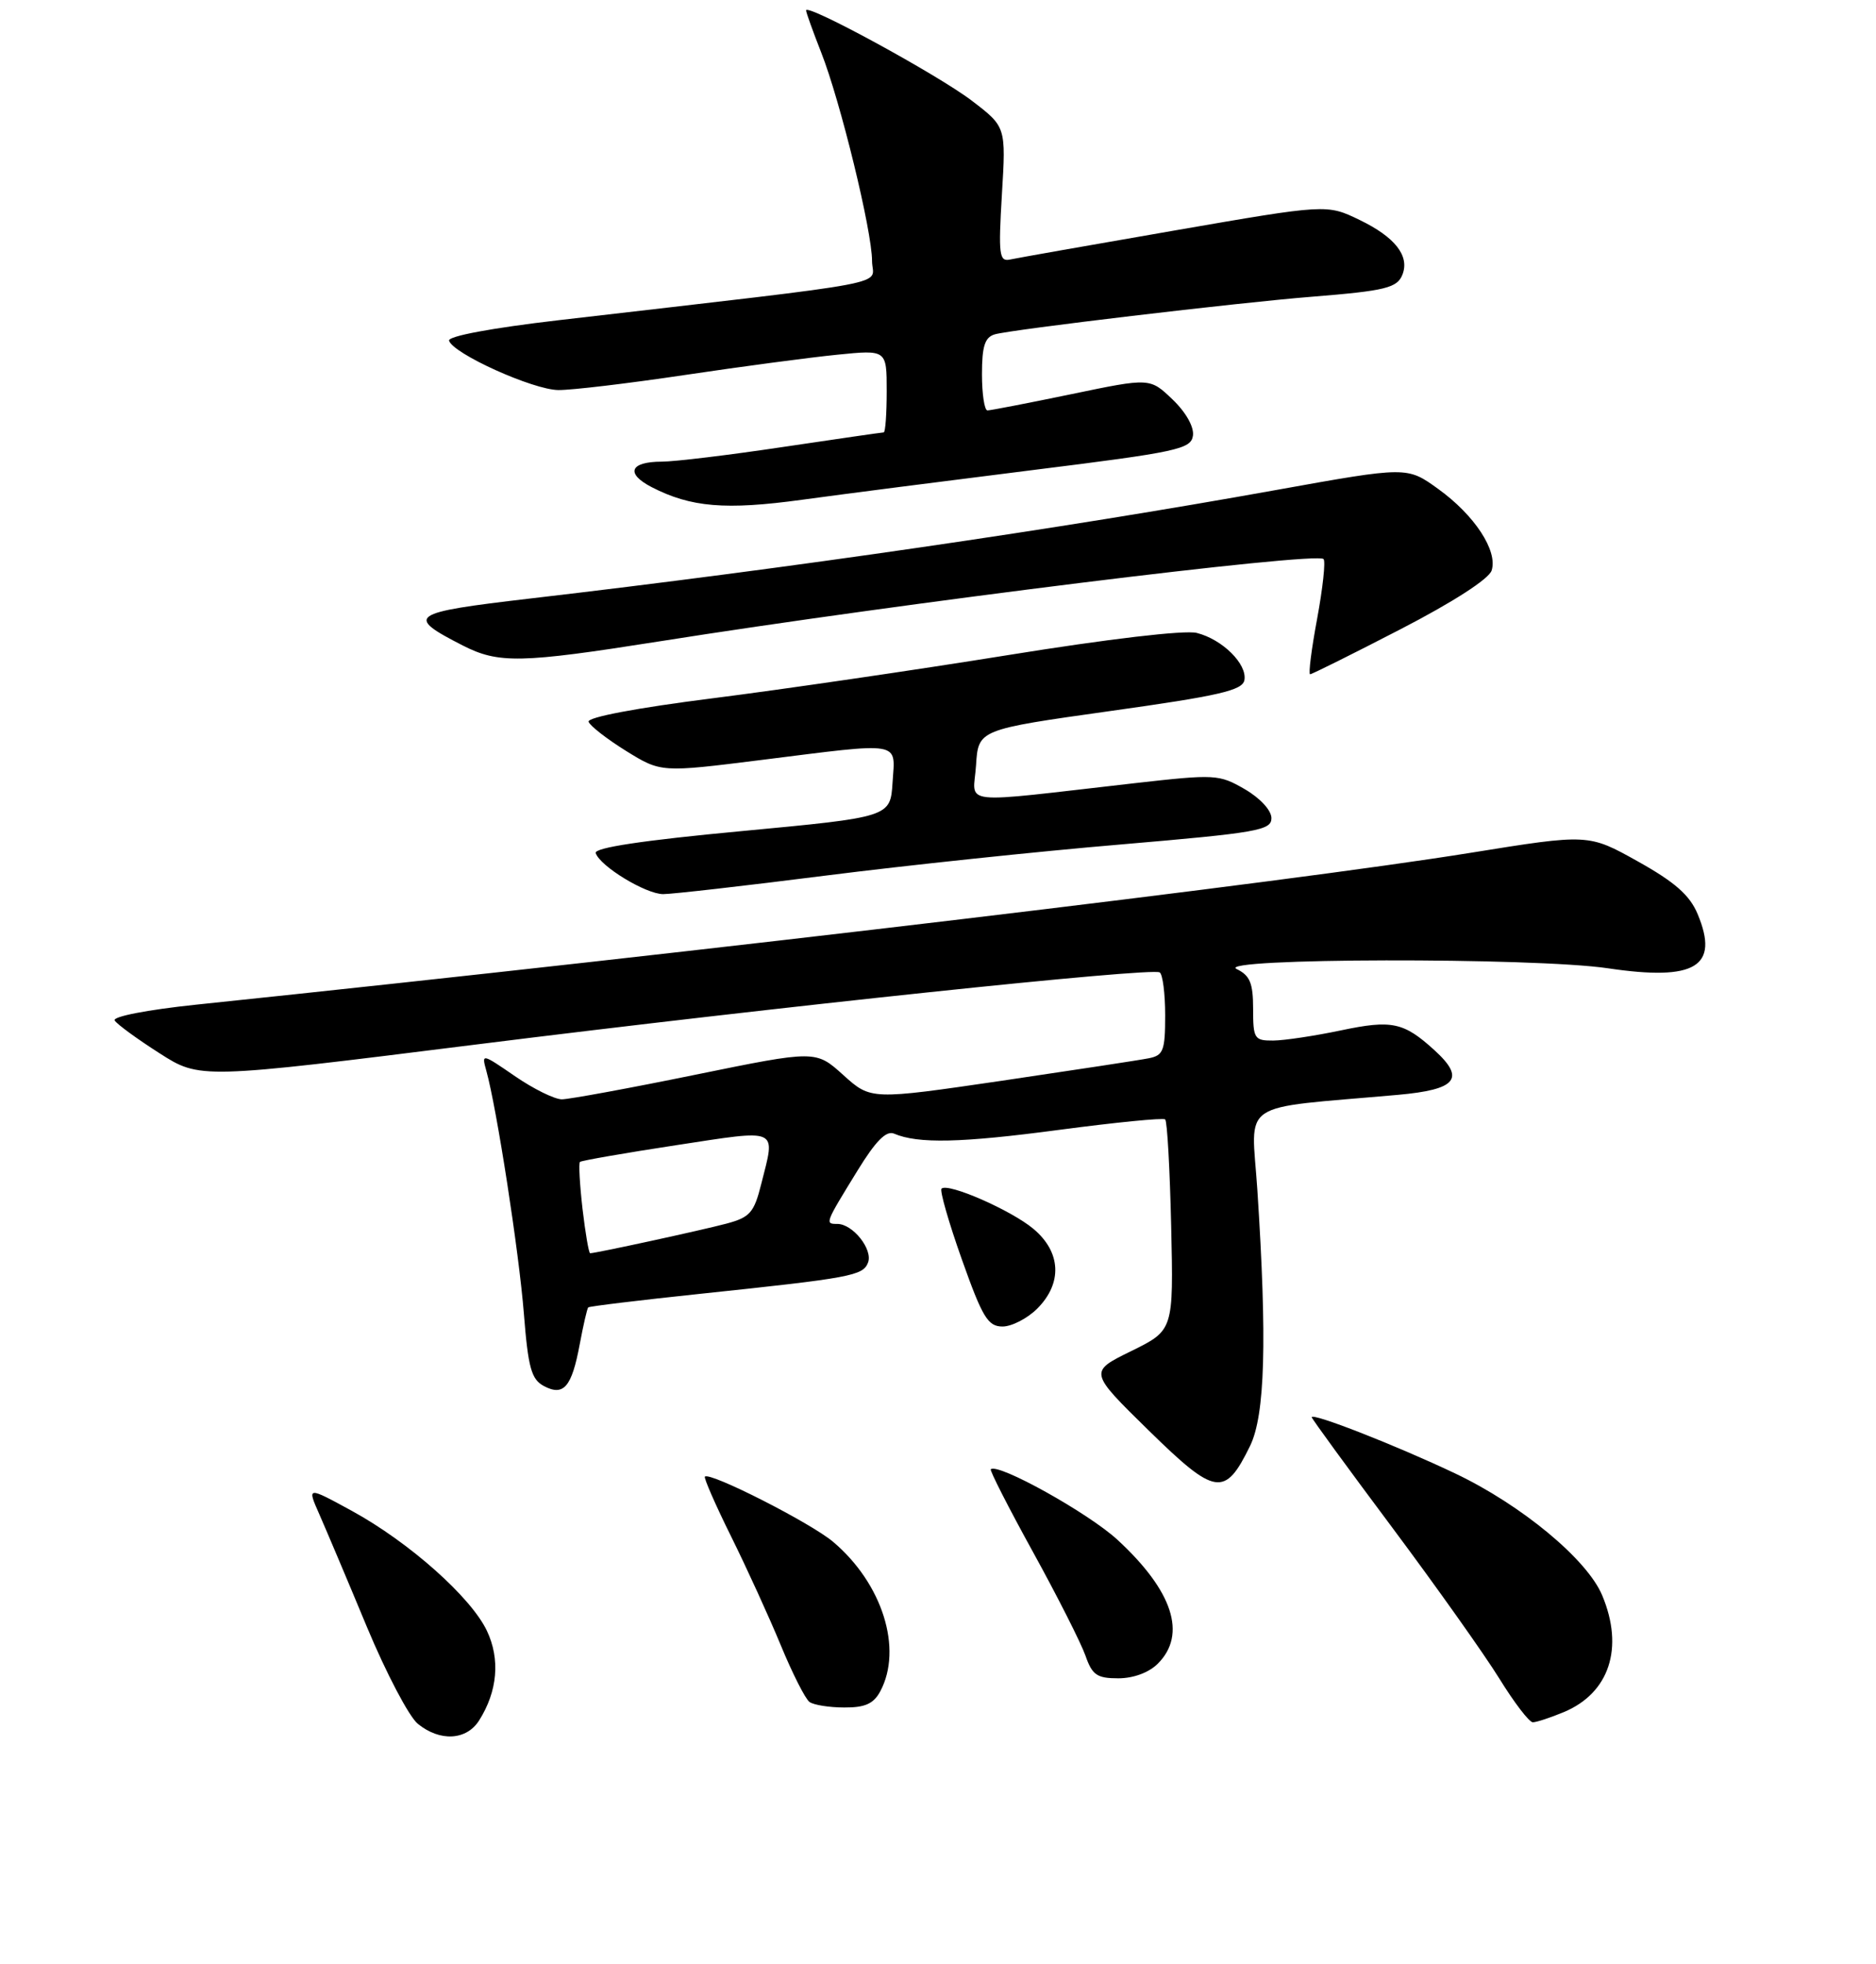 <?xml version="1.0" encoding="UTF-8" standalone="no"?>
<!DOCTYPE svg PUBLIC "-//W3C//DTD SVG 1.1//EN" "http://www.w3.org/Graphics/SVG/1.1/DTD/svg11.dtd" >
<svg xmlns="http://www.w3.org/2000/svg" xmlns:xlink="http://www.w3.org/1999/xlink" version="1.1" viewBox="0 0 256 268">
 <g >
 <path fill="currentColor"
d=" M 65.38 234.75 C 67.90 230.77 68.28 226.39 66.44 222.51 C 64.25 217.91 55.83 210.43 48.01 206.15 C 41.89 202.81 41.89 202.81 43.59 206.65 C 44.52 208.77 47.44 215.66 50.06 221.97 C 52.69 228.28 55.82 234.25 57.03 235.22 C 60.05 237.67 63.66 237.47 65.38 234.75 Z  M 213.40 233.61 C 219.62 231.01 221.64 224.86 218.64 217.69 C 216.60 212.79 207.64 205.36 198.58 201.05 C 190.56 197.24 179.00 192.71 179.00 193.38 C 179.00 193.57 183.94 200.34 189.97 208.41 C 196.00 216.49 202.59 225.78 204.61 229.05 C 206.63 232.32 208.68 235.00 209.17 235.00 C 209.66 235.00 211.57 234.37 213.40 233.61 Z  M 120.12 230.78 C 123.22 224.98 120.42 216.07 113.69 210.38 C 110.68 207.82 96.87 200.80 96.19 201.48 C 96.02 201.65 97.63 205.33 99.77 209.65 C 101.91 213.97 104.96 220.65 106.55 224.50 C 108.14 228.35 109.90 231.83 110.47 232.23 C 111.04 232.64 113.17 232.98 115.21 232.98 C 118.04 233.00 119.21 232.47 120.12 230.78 Z  M 158.00 227.00 C 161.99 223.01 160.05 217.07 152.49 210.10 C 148.55 206.46 136.15 199.56 135.20 200.48 C 135.04 200.63 137.63 205.72 140.97 211.78 C 144.31 217.84 147.52 224.20 148.12 225.90 C 149.04 228.55 149.69 229.00 152.60 229.00 C 154.67 229.00 156.78 228.22 158.00 227.00 Z  M 170.59 197.28 C 172.63 193.09 172.92 182.91 171.58 162.37 C 170.76 149.92 168.64 151.36 190.75 149.39 C 198.79 148.67 200.01 147.18 195.75 143.30 C 191.55 139.47 189.93 139.13 183.00 140.59 C 179.43 141.34 175.26 141.97 173.75 141.98 C 171.17 142.00 171.00 141.73 171.00 137.65 C 171.00 134.13 170.57 133.10 168.75 132.22 C 165.61 130.71 209.35 130.62 219.43 132.12 C 231.36 133.89 234.66 131.90 231.66 124.72 C 230.58 122.14 228.57 120.37 223.49 117.53 C 216.76 113.77 216.76 113.77 200.63 116.37 C 175.78 120.37 97.92 129.65 26.79 137.08 C 20.12 137.78 15.32 138.71 15.65 139.24 C 15.96 139.75 18.71 141.76 21.75 143.70 C 27.28 147.24 27.28 147.24 64.89 142.53 C 106.26 137.35 157.07 131.99 158.25 132.68 C 158.66 132.92 159.00 135.56 159.00 138.54 C 159.00 143.37 158.75 144.01 156.75 144.40 C 155.51 144.65 146.48 146.02 136.67 147.47 C 118.84 150.08 118.84 150.08 115.08 146.69 C 111.32 143.29 111.32 143.29 94.91 146.64 C 85.88 148.49 77.68 149.99 76.68 150.00 C 75.68 150.00 72.80 148.58 70.27 146.84 C 65.76 143.74 65.70 143.72 66.36 146.09 C 67.78 151.16 70.83 170.88 71.49 179.26 C 72.07 186.62 72.51 188.20 74.20 189.11 C 76.91 190.56 78.02 189.28 79.11 183.42 C 79.60 180.80 80.12 178.54 80.27 178.39 C 80.42 178.24 87.28 177.41 95.52 176.54 C 116.15 174.37 117.76 174.07 118.45 172.28 C 119.14 170.48 116.38 167.00 114.26 167.00 C 112.55 167.00 112.56 166.97 117.00 159.75 C 119.49 155.69 120.93 154.23 122.00 154.68 C 125.28 156.08 131.12 155.95 144.50 154.17 C 152.20 153.15 158.72 152.50 159.00 152.74 C 159.28 152.97 159.64 159.54 159.82 167.34 C 160.14 181.51 160.14 181.51 154.37 184.35 C 148.59 187.18 148.59 187.18 156.73 195.16 C 165.88 204.12 167.15 204.32 170.59 197.28 Z  M 141.55 178.55 C 145.00 175.09 144.80 170.85 141.04 167.69 C 138.00 165.13 129.33 161.34 128.48 162.19 C 128.22 162.45 129.46 166.79 131.25 171.83 C 134.07 179.77 134.81 180.99 136.80 181.00 C 138.06 181.00 140.20 179.90 141.55 178.55 Z  M 112.60 119.48 C 123.55 118.09 141.72 116.17 153.00 115.22 C 171.61 113.63 173.50 113.30 173.50 111.63 C 173.50 110.57 171.96 108.90 169.86 107.68 C 166.35 105.65 165.83 105.62 154.86 106.86 C 130.19 109.66 132.84 109.96 133.19 104.42 C 133.50 99.55 133.50 99.55 151.49 97.02 C 166.35 94.94 169.54 94.21 169.81 92.81 C 170.22 90.62 166.81 87.24 163.31 86.36 C 161.67 85.95 151.27 87.17 137.53 89.39 C 124.86 91.43 106.73 94.08 97.24 95.28 C 86.88 96.59 80.12 97.87 80.32 98.48 C 80.51 99.04 82.81 100.83 85.43 102.46 C 90.20 105.41 90.20 105.41 103.85 103.70 C 123.31 101.26 122.17 101.06 121.80 106.75 C 121.50 111.49 121.50 111.49 101.22 113.40 C 87.67 114.67 81.05 115.67 81.29 116.40 C 81.88 118.20 88.13 122.00 90.50 122.00 C 91.71 122.00 101.66 120.87 112.60 119.48 Z  M 191.09 85.87 C 198.29 82.15 203.18 79.00 203.55 77.84 C 204.41 75.15 201.22 70.29 196.25 66.71 C 192.01 63.65 192.01 63.65 174.25 66.84 C 144.60 72.18 107.77 77.54 72.31 81.67 C 55.86 83.59 55.23 84.03 63.14 88.07 C 68.03 90.57 71.05 90.50 89.87 87.53 C 123.20 82.25 179.59 75.26 180.61 76.28 C 180.91 76.57 180.51 80.23 179.74 84.41 C 178.96 88.58 178.53 92.00 178.78 92.00 C 179.03 92.00 184.57 89.24 191.09 85.87 Z  M 141.00 64.13 C 160.68 61.68 162.52 61.28 162.79 59.45 C 162.96 58.26 161.84 56.26 160.00 54.50 C 156.92 51.55 156.92 51.55 146.21 53.78 C 140.32 55.00 135.16 56.00 134.75 56.00 C 134.34 56.00 134.00 53.78 134.00 51.07 C 134.00 47.23 134.39 46.02 135.75 45.62 C 137.96 44.97 169.02 41.28 179.00 40.49 C 189.08 39.68 190.68 39.29 191.39 37.44 C 192.36 34.90 190.36 32.35 185.55 30.02 C 181.06 27.85 181.06 27.85 160.28 31.45 C 148.85 33.43 138.75 35.21 137.84 35.41 C 136.35 35.73 136.23 34.79 136.72 26.53 C 137.28 17.30 137.28 17.30 132.60 13.73 C 128.02 10.23 110.00 0.41 110.00 1.42 C 110.00 1.70 110.93 4.28 112.06 7.16 C 114.67 13.78 119.00 31.51 119.00 35.60 C 119.00 39.07 123.77 38.17 76.24 43.69 C 67.12 44.75 61.11 45.87 61.28 46.48 C 61.79 48.25 72.74 53.19 76.19 53.22 C 78.01 53.24 85.80 52.31 93.50 51.16 C 101.20 50.01 110.54 48.77 114.25 48.40 C 121.00 47.72 121.00 47.72 121.00 53.36 C 121.00 56.46 120.82 59.00 120.59 59.00 C 120.36 59.00 114.18 59.90 106.84 60.99 C 99.50 62.09 92.06 62.99 90.31 62.99 C 85.95 63.00 85.32 64.60 88.93 66.47 C 94.27 69.22 99.00 69.62 109.45 68.19 C 114.98 67.43 129.18 65.61 141.00 64.13 Z  M 79.49 164.94 C 79.11 161.60 78.95 158.73 79.14 158.54 C 79.34 158.36 85.24 157.33 92.25 156.26 C 106.49 154.09 105.84 153.79 103.88 161.55 C 102.90 165.47 102.34 166.10 99.13 166.96 C 95.79 167.85 81.31 171.00 80.53 171.00 C 80.35 171.00 79.88 168.27 79.49 164.94 Z "/>
</g>
</svg>